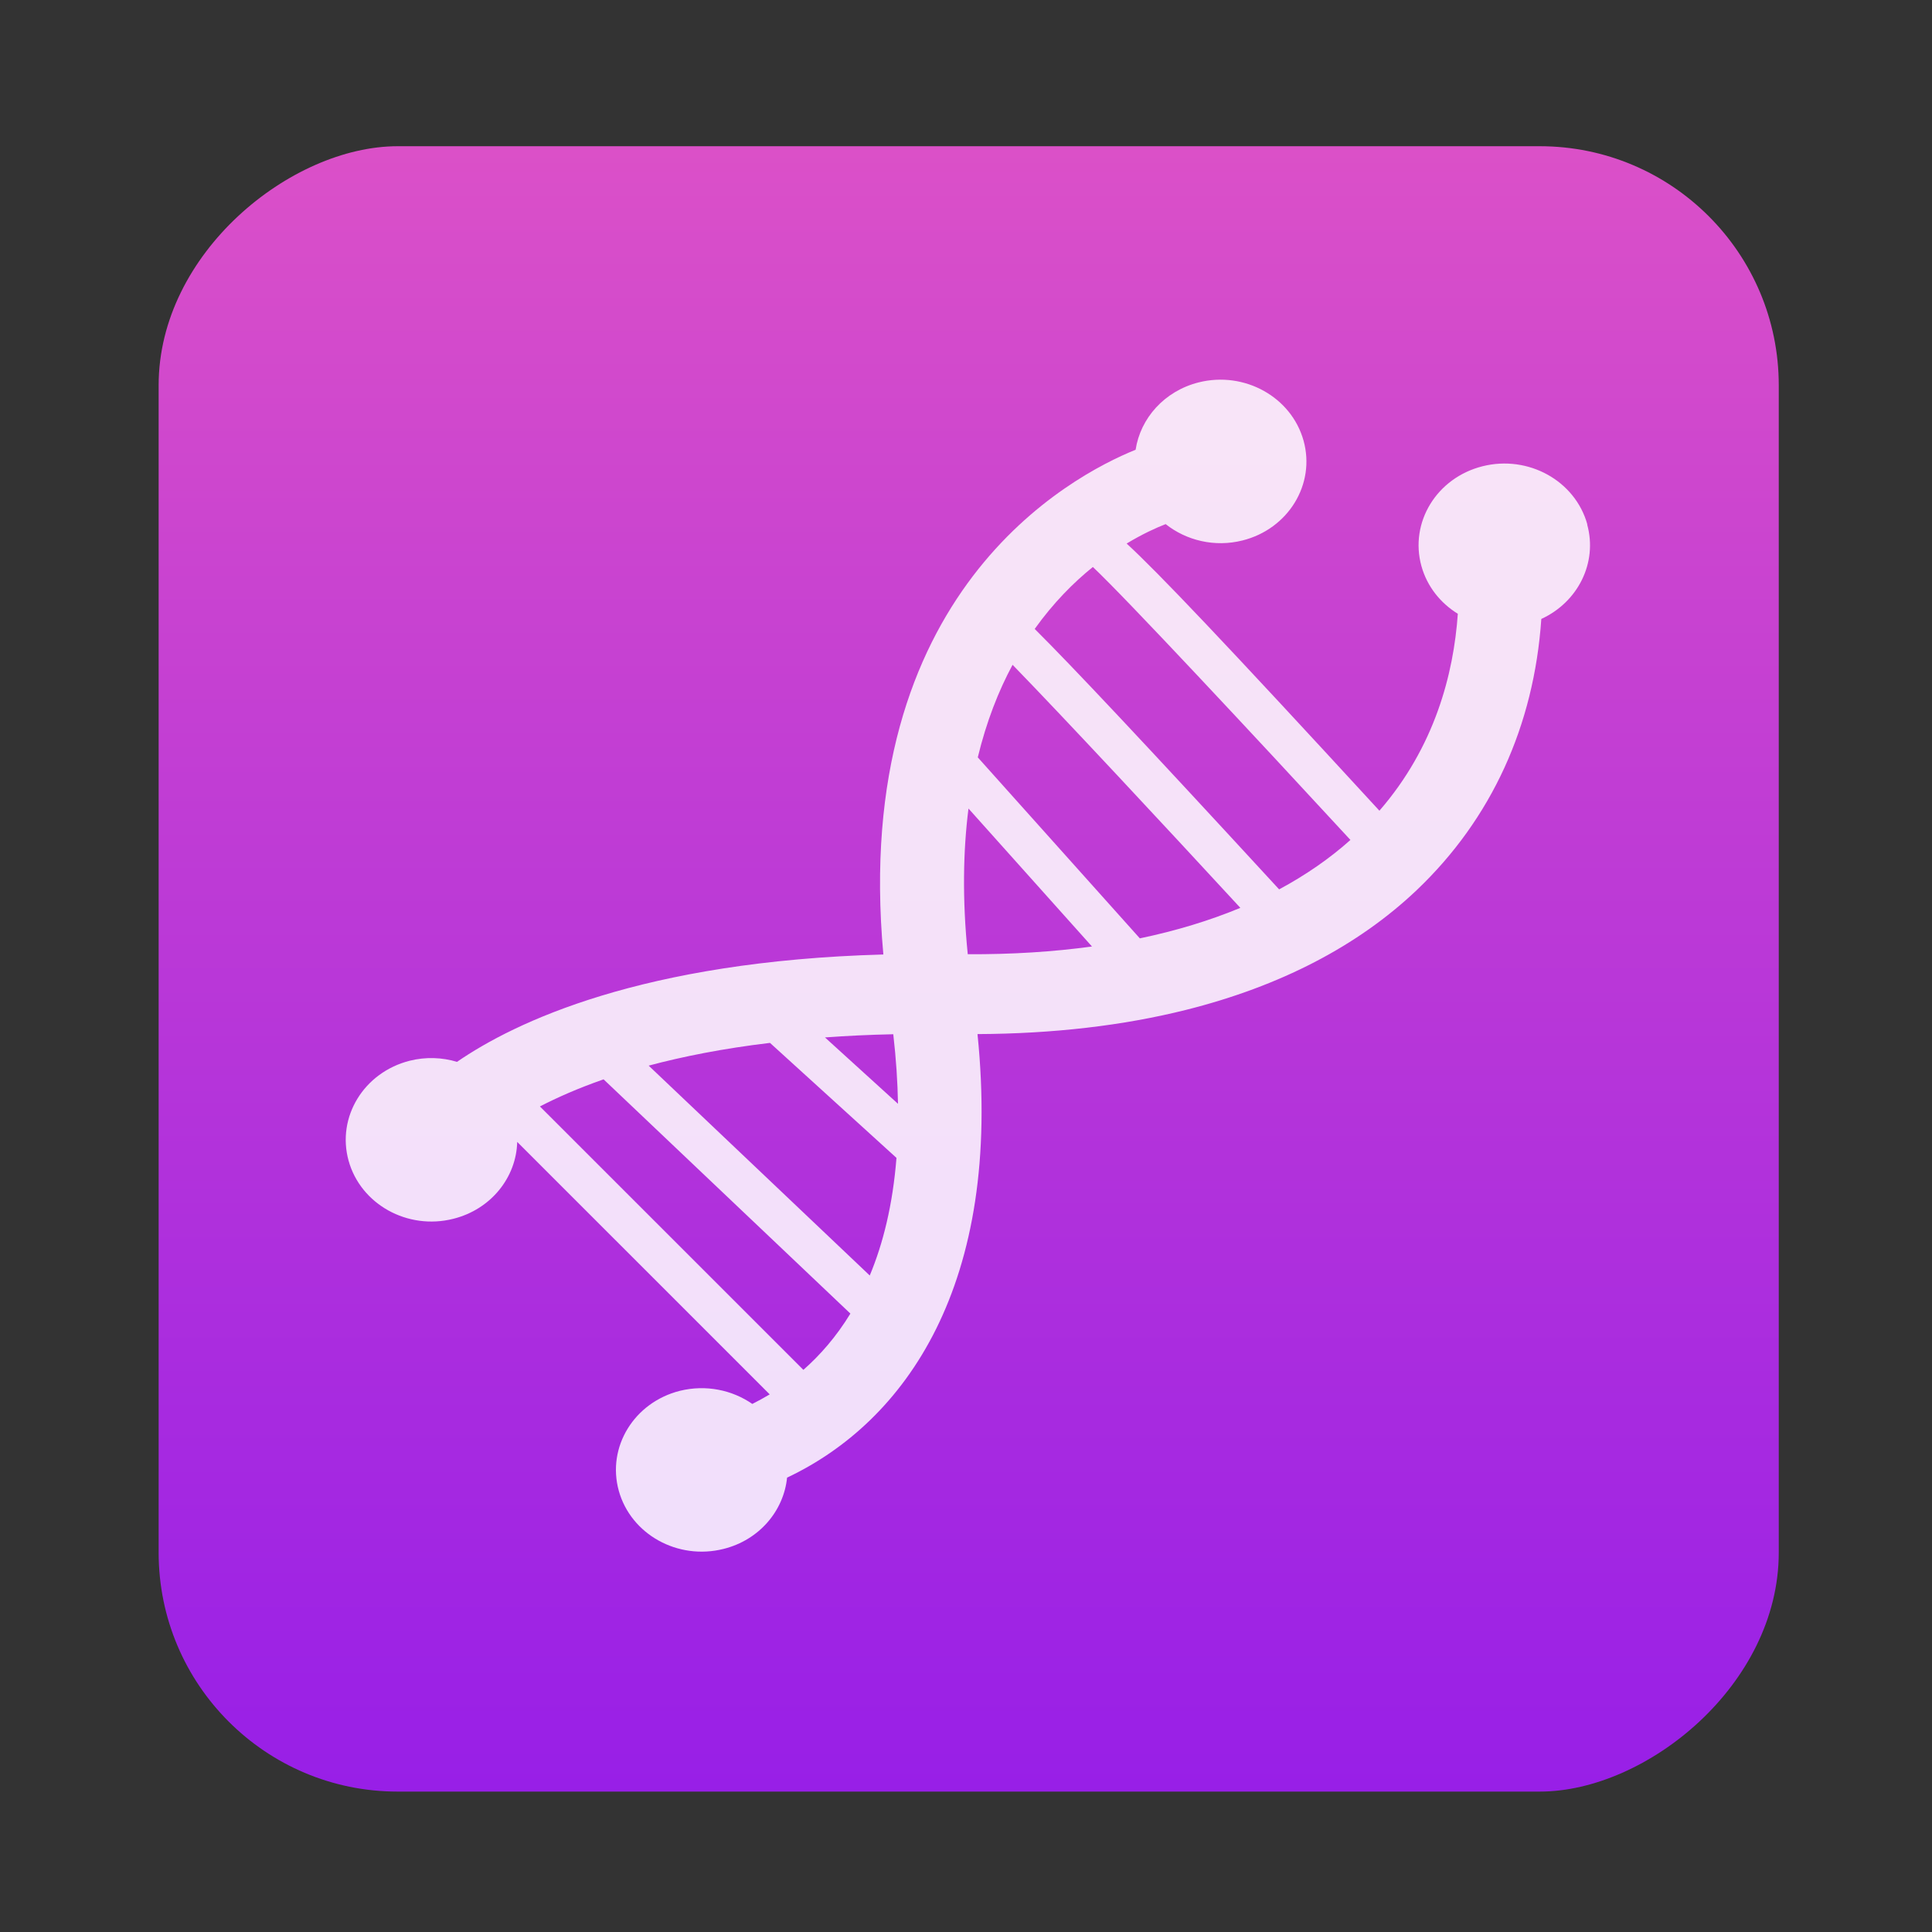 <?xml version="1.0" encoding="UTF-8" standalone="no"?>
<!-- Created with Inkscape (http://www.inkscape.org/) -->

<svg
   version="1.1"
   width="100%"
   height="100%"
   viewBox="0 0 512 512"
   id="svg2"
   sodipodi:docname="applications-science.svg"
   inkscape:version="1.1 (c68e22c387, 2021-05-23)"
   xmlns:inkscape="http://www.inkscape.org/namespaces/inkscape"
   xmlns:sodipodi="http://sodipodi.sourceforge.net/DTD/sodipodi-0.dtd"
   xmlns:xlink="http://www.w3.org/1999/xlink"
   xmlns="http://www.w3.org/2000/svg"
   xmlns:svg="http://www.w3.org/2000/svg"
   xmlns:rdf="http://www.w3.org/1999/02/22-rdf-syntax-ns#"
   xmlns:cc="http://creativecommons.org/ns#"
   xmlns:dc="http://purl.org/dc/elements/1.1/">
  <rect x="0" y="0" width="512" height="512" fill="#333333" stroke="none"/>
  <sodipodi:namedview
     id="namedview39"
     pagecolor="#ffffff"
     bordercolor="#666666"
     borderopacity="1.0"
     inkscape:pageshadow="2"
     inkscape:pageopacity="0.0"
     inkscape:pagecheckerboard="0"
     showgrid="false"
     inkscape:zoom="0.60490775"
     inkscape:cx="328.97578"
     inkscape:cy="285.99402"
     inkscape:window-width="1366"
     inkscape:window-height="700"
     inkscape:window-x="0"
     inkscape:window-y="0"
     inkscape:window-maximized="1"
     inkscape:current-layer="svg2" />
  <defs
     id="defs4">
    <filter
       color-interpolation-filters="sRGB"
       id="7"
       x="-0.018"
       y="-0.018"
       width="1.036"
       height="1.036">
      <feGaussianBlur
         id="feGaussianBlur7"
         stdDeviation="3.772" />
    </filter>
    <linearGradient
       y1="19.564"
       x2="0"
       y2="504.02"
       id="8"
       gradientUnits="userSpaceOnUse">
      <stop
         id="stop10"
         style="stop-color:#f3f3f3;stop-opacity:1"
         offset="0" />
      <stop
         id="stop12"
         style="stop-color:#eeeeee;stop-opacity:1"
         offset="0.5" />
      <stop
         id="stop14"
         style="stop-color:#ebebeb;stop-opacity:1"
         offset="1" />
    </linearGradient>
    <linearGradient
       x1="257"
       x2="362"
       id="5"
       xlink:href="#0"
       gradientUnits="userSpaceOnUse"
       gradientTransform="matrix(1.028,0,0,1.462,-383.737,-115.702)" />
    <linearGradient
       x1="257"
       x2="362"
       id="6"
       xlink:href="#0"
       gradientUnits="userSpaceOnUse"
       gradientTransform="matrix(1.038,0,0,1.462,-467.249,-124.14)" />
    <linearGradient
       x1="257"
       x2="362"
       id="4"
       xlink:href="#0"
       gradientUnits="userSpaceOnUse"
       gradientTransform="matrix(1.028,0,0,1.462,-610.004,-127.971)" />
    <linearGradient
       x1="257"
       x2="362"
       id="3"
       xlink:href="#0"
       gradientUnits="userSpaceOnUse"
       gradientTransform="matrix(1.038,0,0,1.462,-427.092,-112.11)" />
    <linearGradient
       id="0">
      <stop
         id="stop21"
         style="stop-color:#000000;stop-opacity:1"
         offset="0" />
      <stop
         id="stop23"
         style="stop-color:#ffffff;stop-opacity:1"
         offset="1" />
    </linearGradient>
    <linearGradient
       x1="257"
       x2="362"
       id="2"
       xlink:href="#0"
       gradientUnits="userSpaceOnUse"
       gradientTransform="matrix(1.038,0,0,1.462,-467.249,-112.11)" />
    <linearGradient
       x1="257"
       x2="362"
       id="1"
       xlink:href="#0"
       gradientUnits="userSpaceOnUse"
       gradientTransform="matrix(1.038,0,0,1.462,-467.253,-112.11)" />
    <linearGradient
       id="1-3"
       x1="403.44"
       y1="545.15"
       x2="402.47"
       y2="518.08"
       gradientUnits="userSpaceOnUse">
      <stop
         stop-color="#981fe7"
         id="stop7" />
      <stop
         offset="1"
         stop-color="#db50c8"
         id="stop9" />
    </linearGradient>
    <linearGradient
       id="0-6"
       y1="518.08"
       x2="0"
       y2="545.15"
       gradientUnits="userSpaceOnUse">
      <stop
         stop-color="#db50c8"
         id="stop2" />
      <stop
         offset="1"
         stop-color="#981fe7"
         id="stop4" />
    </linearGradient>
    <linearGradient
       inkscape:collect="always"
       xlink:href="#0-6"
       id="linearGradient1027"
       x1="38.5"
       y1="256"
       x2="473.5"
       y2="256"
       gradientUnits="userSpaceOnUse"
       gradientTransform="matrix(1.002,0,0,0.987,0.157,-509.39)" />
  </defs>
  <rect
     width="436.042"
     height="429.348"
     rx="63.351"
     x="38.749"
     y="-471.39"
     id="rect33"
     style="fill:url(#linearGradient1027);fill-opacity:1;stroke-width:0.995"
     transform="rotate(90)" />
  <path
     d="m 420.663,138.982 c -3.205,-11.562 -15.622,-18.466 -27.76,-15.423 -12.159,3.043 -19.406,14.881 -16.212,26.453 1.509,5.427 5.045,9.809 9.646,12.646 -1.106,15.896 -6.079,35.258 -20.781,52.188 -41.356,-44.998 -58.891,-63.366 -66.986,-70.801 4.322,-2.61 7.971,-4.235 10.339,-5.151 5.469,4.333 12.965,6.195 20.368,4.333 12.128,-3.043 19.386,-14.891 16.181,-26.443 -3.215,-11.572 -15.653,-18.486 -27.781,-15.452 -9.109,2.285 -15.457,9.514 -16.728,17.855 -17.121,6.923 -75.567,37.74 -66.852,133.763 -64.008,1.773 -97.672,17.915 -112.984,28.452 -3.939,-1.182 -8.25,-1.369 -12.541,-0.296 -12.138,3.073 -19.385,14.891 -16.201,26.473 3.205,11.572 15.632,18.486 27.77,15.413 10.008,-2.502 16.687,-11.001 16.925,-20.377 l 66.914,66.911 c -1.572,0.926 -3.112,1.783 -4.611,2.531 -5.335,-3.703 -12.303,-5.171 -19.189,-3.477 -12.138,3.053 -19.396,14.901 -16.201,26.473 3.205,11.572 15.633,18.486 27.781,15.423 9.471,-2.364 15.932,-10.105 16.822,-18.89 31.327,-14.812 57.226,-51.193 50.464,-117.543 20.089,-0.093 38.606,-2.246 55.241,-6.411 24.876,-6.234 45.553,-16.9 61.217,-31.801 19.758,-18.821 31.017,-43.472 32.961,-71.806 9.636,-4.412 14.981,-14.832 12.148,-25.045 m -207.709,224.045 -69.819,-69.807 c 4.477,-2.314 10.029,-4.796 16.873,-7.18 l 65.404,62.075 c -3.743,6.136 -8.033,11.021 -12.458,14.911 m 17.587,-25.006 -58.591,-55.615 c 9.005,-2.403 19.665,-4.54 32.154,-6.027 l 33.519,30.472 c -0.982,12.419 -3.536,22.691 -7.082,31.171 m -11.869,-63.09 c 5.707,-0.424 11.735,-0.709 18.103,-0.847 0.755,6.559 1.148,12.695 1.251,18.437 l -19.355,-17.59 m 37.841,-22.051 c -1.458,-14.576 -1.23,-27.389 0.196,-38.606 l 32.723,36.558 c -10.298,1.418 -21.298,2.108 -32.919,2.049 m 45.605,-4.205 -42.948,-47.963 c 2.295,-9.484 5.49,-17.599 9.222,-24.533 13.947,14.349 39.857,42.191 60.359,64.41 -8.147,3.388 -17.049,6.086 -26.633,8.086 m 36.931,-12.961 c -36.352,-39.493 -54.9,-59.19 -64.794,-69.039 4.952,-6.923 10.308,-12.311 15.415,-16.417 8.757,8.243 42.741,44.683 68.258,72.338 -5.531,4.944 -11.869,9.317 -18.879,13.089"
     fill="#ffffff"
     fill-opacity="0.85"
     opacity="0.9"
     id="path21"
     style="opacity:1;fill:#ffffff;stroke-width:10.091" />
</svg>
